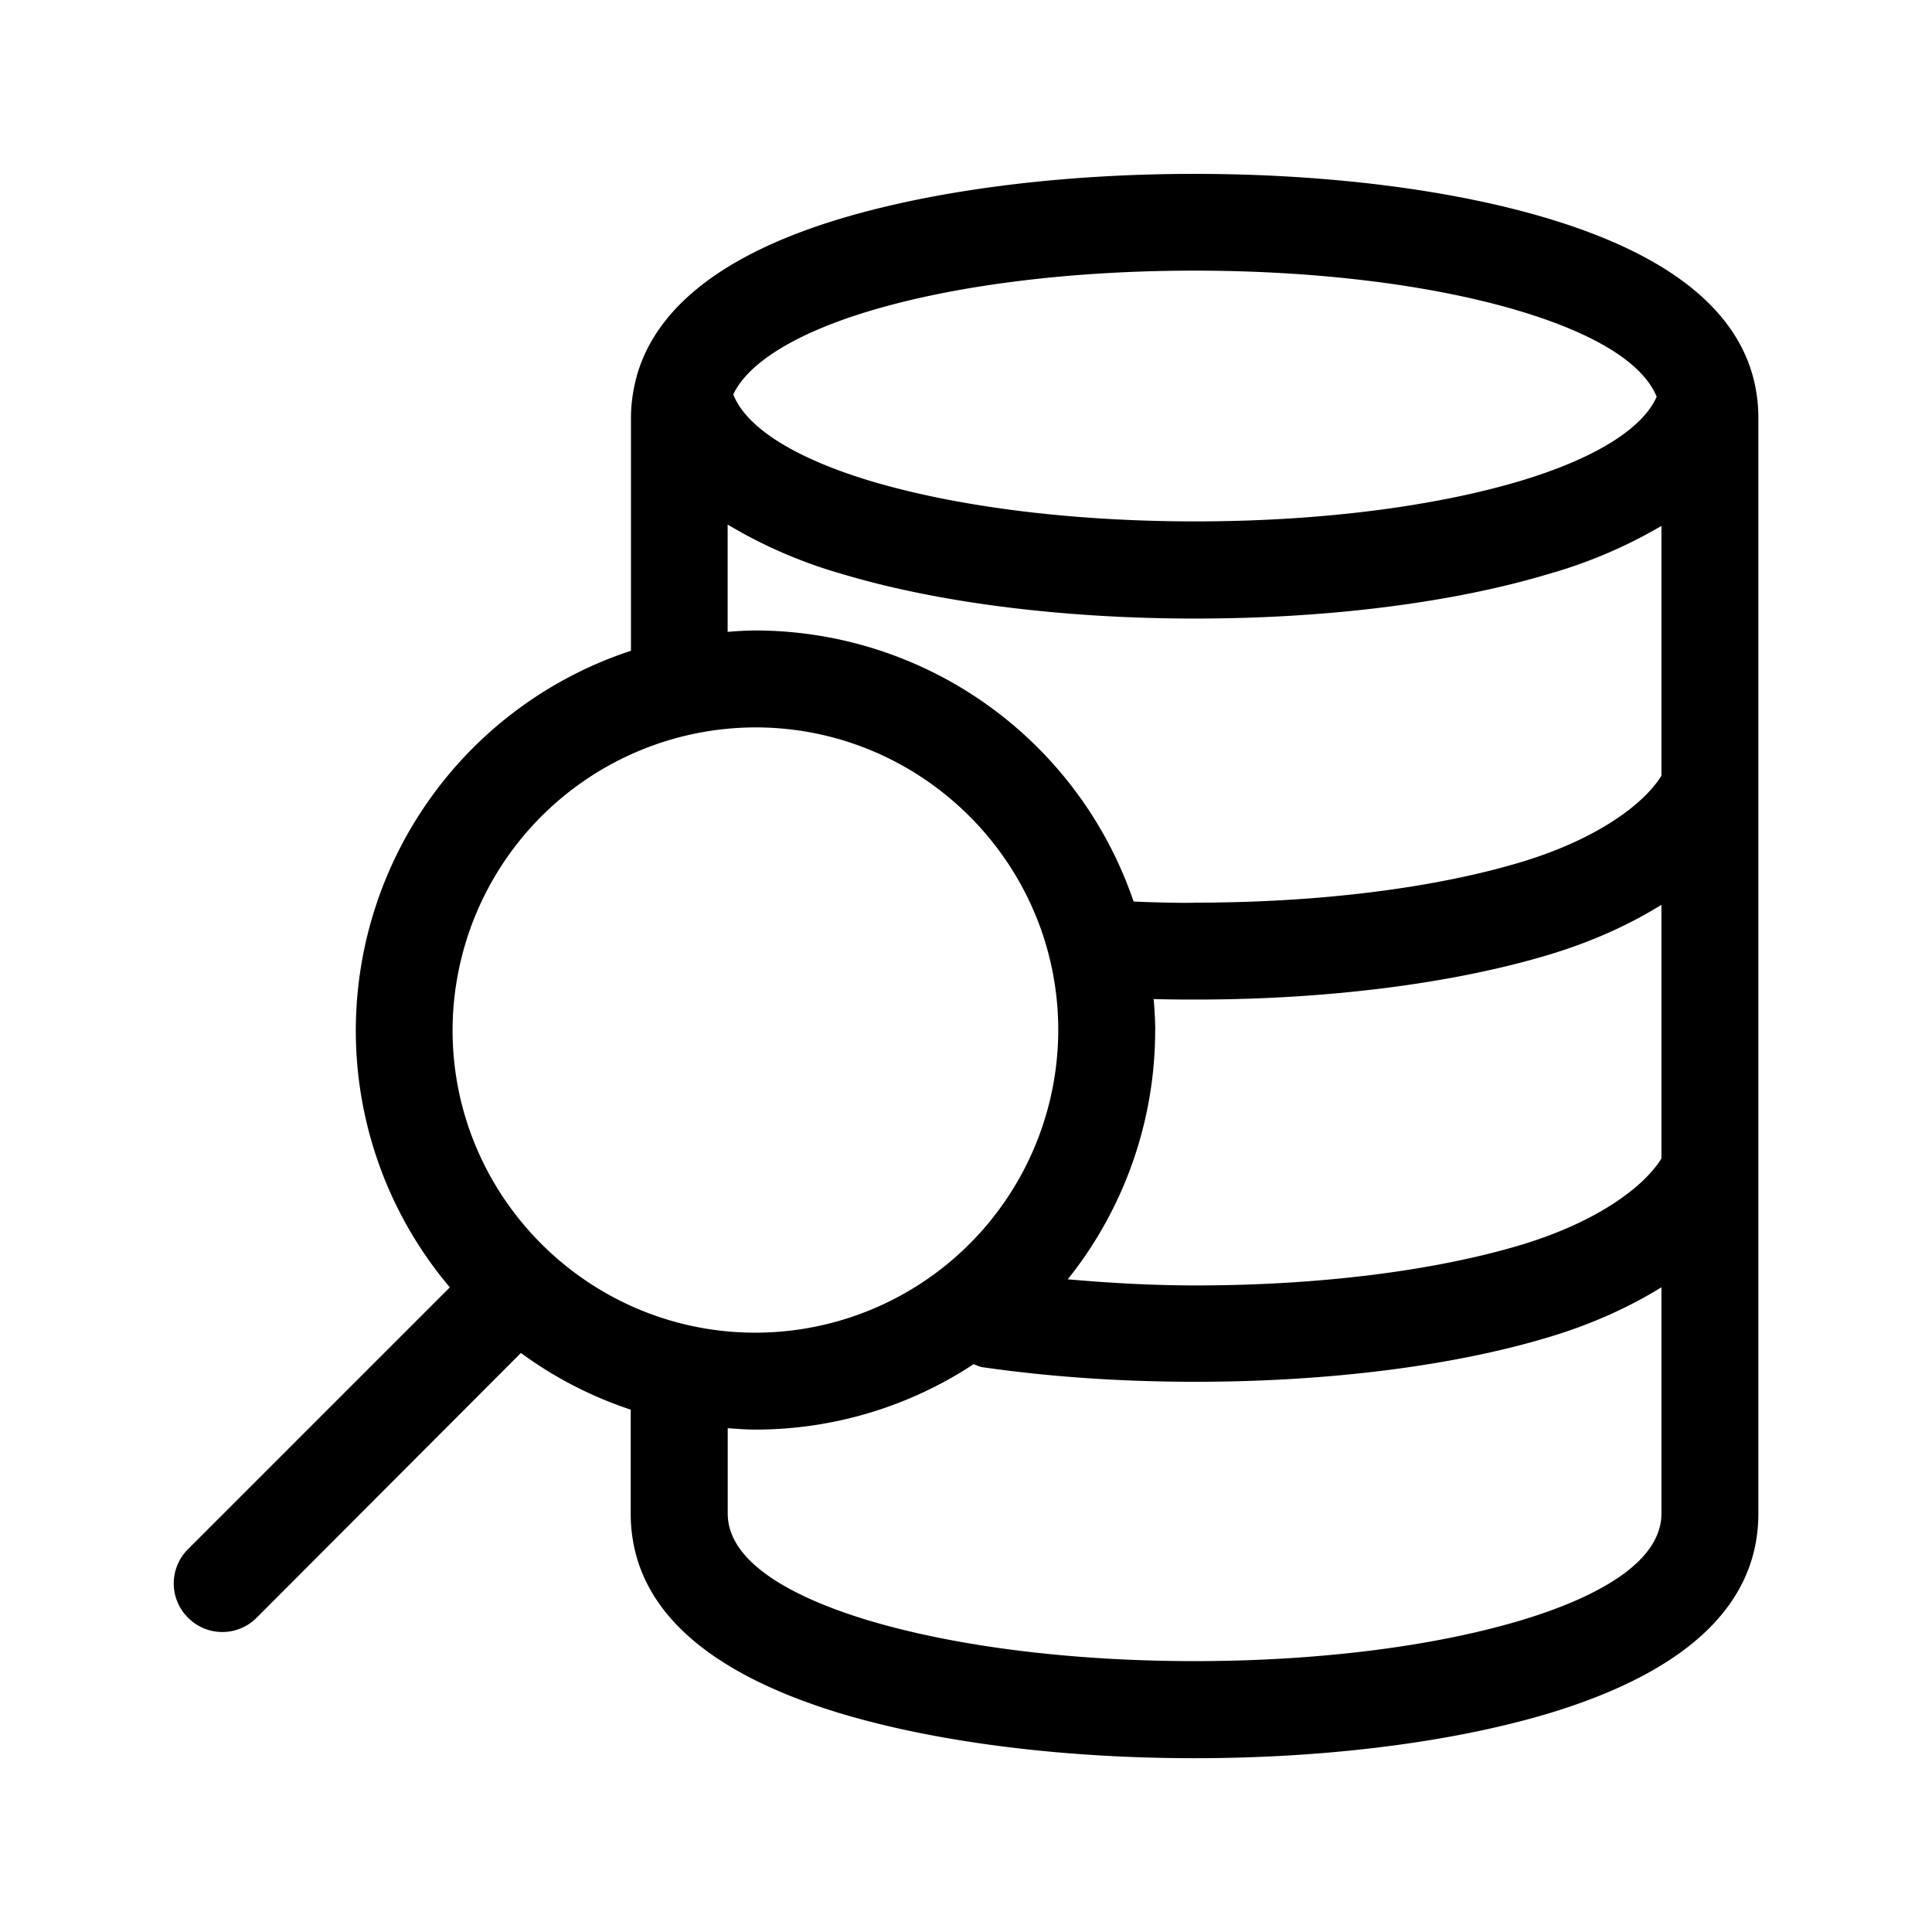 <svg xmlns="http://www.w3.org/2000/svg" width="24" height="24" fill="none"><path fill="#000" d="M14.838 2.16c1.644 0 3.204.196 4.395.555 1.73.52 2.61 1.355 2.61 2.479v13.608c0 1.125-.88 1.963-2.61 2.484-1.202.359-2.762.555-4.395.555s-3.193-.196-4.392-.555c-1.731-.524-2.611-1.359-2.611-2.485v-1.29a4.9 4.9 0 0 1-1.364-.704l-3.283 3.289a.6.6 0 0 1-.852 0 .6.6 0 0 1 0-.852l3.252-3.252a4.94 4.94 0 0 1-1.168-3.193 4.97 4.97 0 0 1 3.418-4.715V5.196c0-.176.025-.355.073-.526v-.003c.246-.863 1.1-1.521 2.535-1.952 1.19-.356 2.748-.555 4.392-.555m0 1.202c-1.53 0-2.967.179-4.045.504-.916.277-1.501.644-1.684 1.034.16.408.754.787 1.695 1.072 1.081.325 2.518.505 4.045.505 1.524 0 2.96-.18 4.045-.505.919-.277 1.512-.647 1.686-1.044-.213-.513-1.008-.855-1.695-1.062-1.08-.325-2.518-.504-4.047-.504M9.039 6.516v1.333h.008q.166-.015.337-.017a4.97 4.97 0 0 1 4.698 3.367c.308.014.669.02.77.014 1.526 0 2.963-.179 4.045-.504.991-.3 1.543-.748 1.742-1.073V6.533a6 6 0 0 1-1.398.596c-1.193.359-2.753.555-4.392.555s-3.199-.196-4.392-.555a5.9 5.9 0 0 1-1.418-.613m4.107 6.28c0-2.073-1.69-3.76-3.762-3.76a3.77 3.77 0 0 0-3.762 3.76c0 2.073 1.69 3.759 3.762 3.759a3.764 3.764 0 0 0 3.762-3.76m1.692 7.84c1.52 0 2.958-.179 4.047-.504.799-.238 1.754-.667 1.754-1.33v-2.81c-.398.246-.866.46-1.398.619-1.187.359-2.748.555-4.39.555-.93 0-1.82-.062-2.652-.182q-.037-.008-.069-.023l-.035-.014a4.93 4.93 0 0 1-2.711.813c-.115 0-.225-.009-.337-.017H9.04v1.059c0 .663.956 1.09 1.754 1.33 1.09.325 2.527.504 4.045.504M14.35 12.8a4.95 4.95 0 0 1-1.086 3.092c.512.045 1.039.076 1.588.076 1.53 0 2.963-.18 4.045-.504.991-.3 1.543-.748 1.742-1.073V11.24c-.398.247-.866.46-1.398.62-1.19.358-2.75.557-4.39.557-.075 0-.288 0-.52-.006q.018.193.02.387"/></svg>